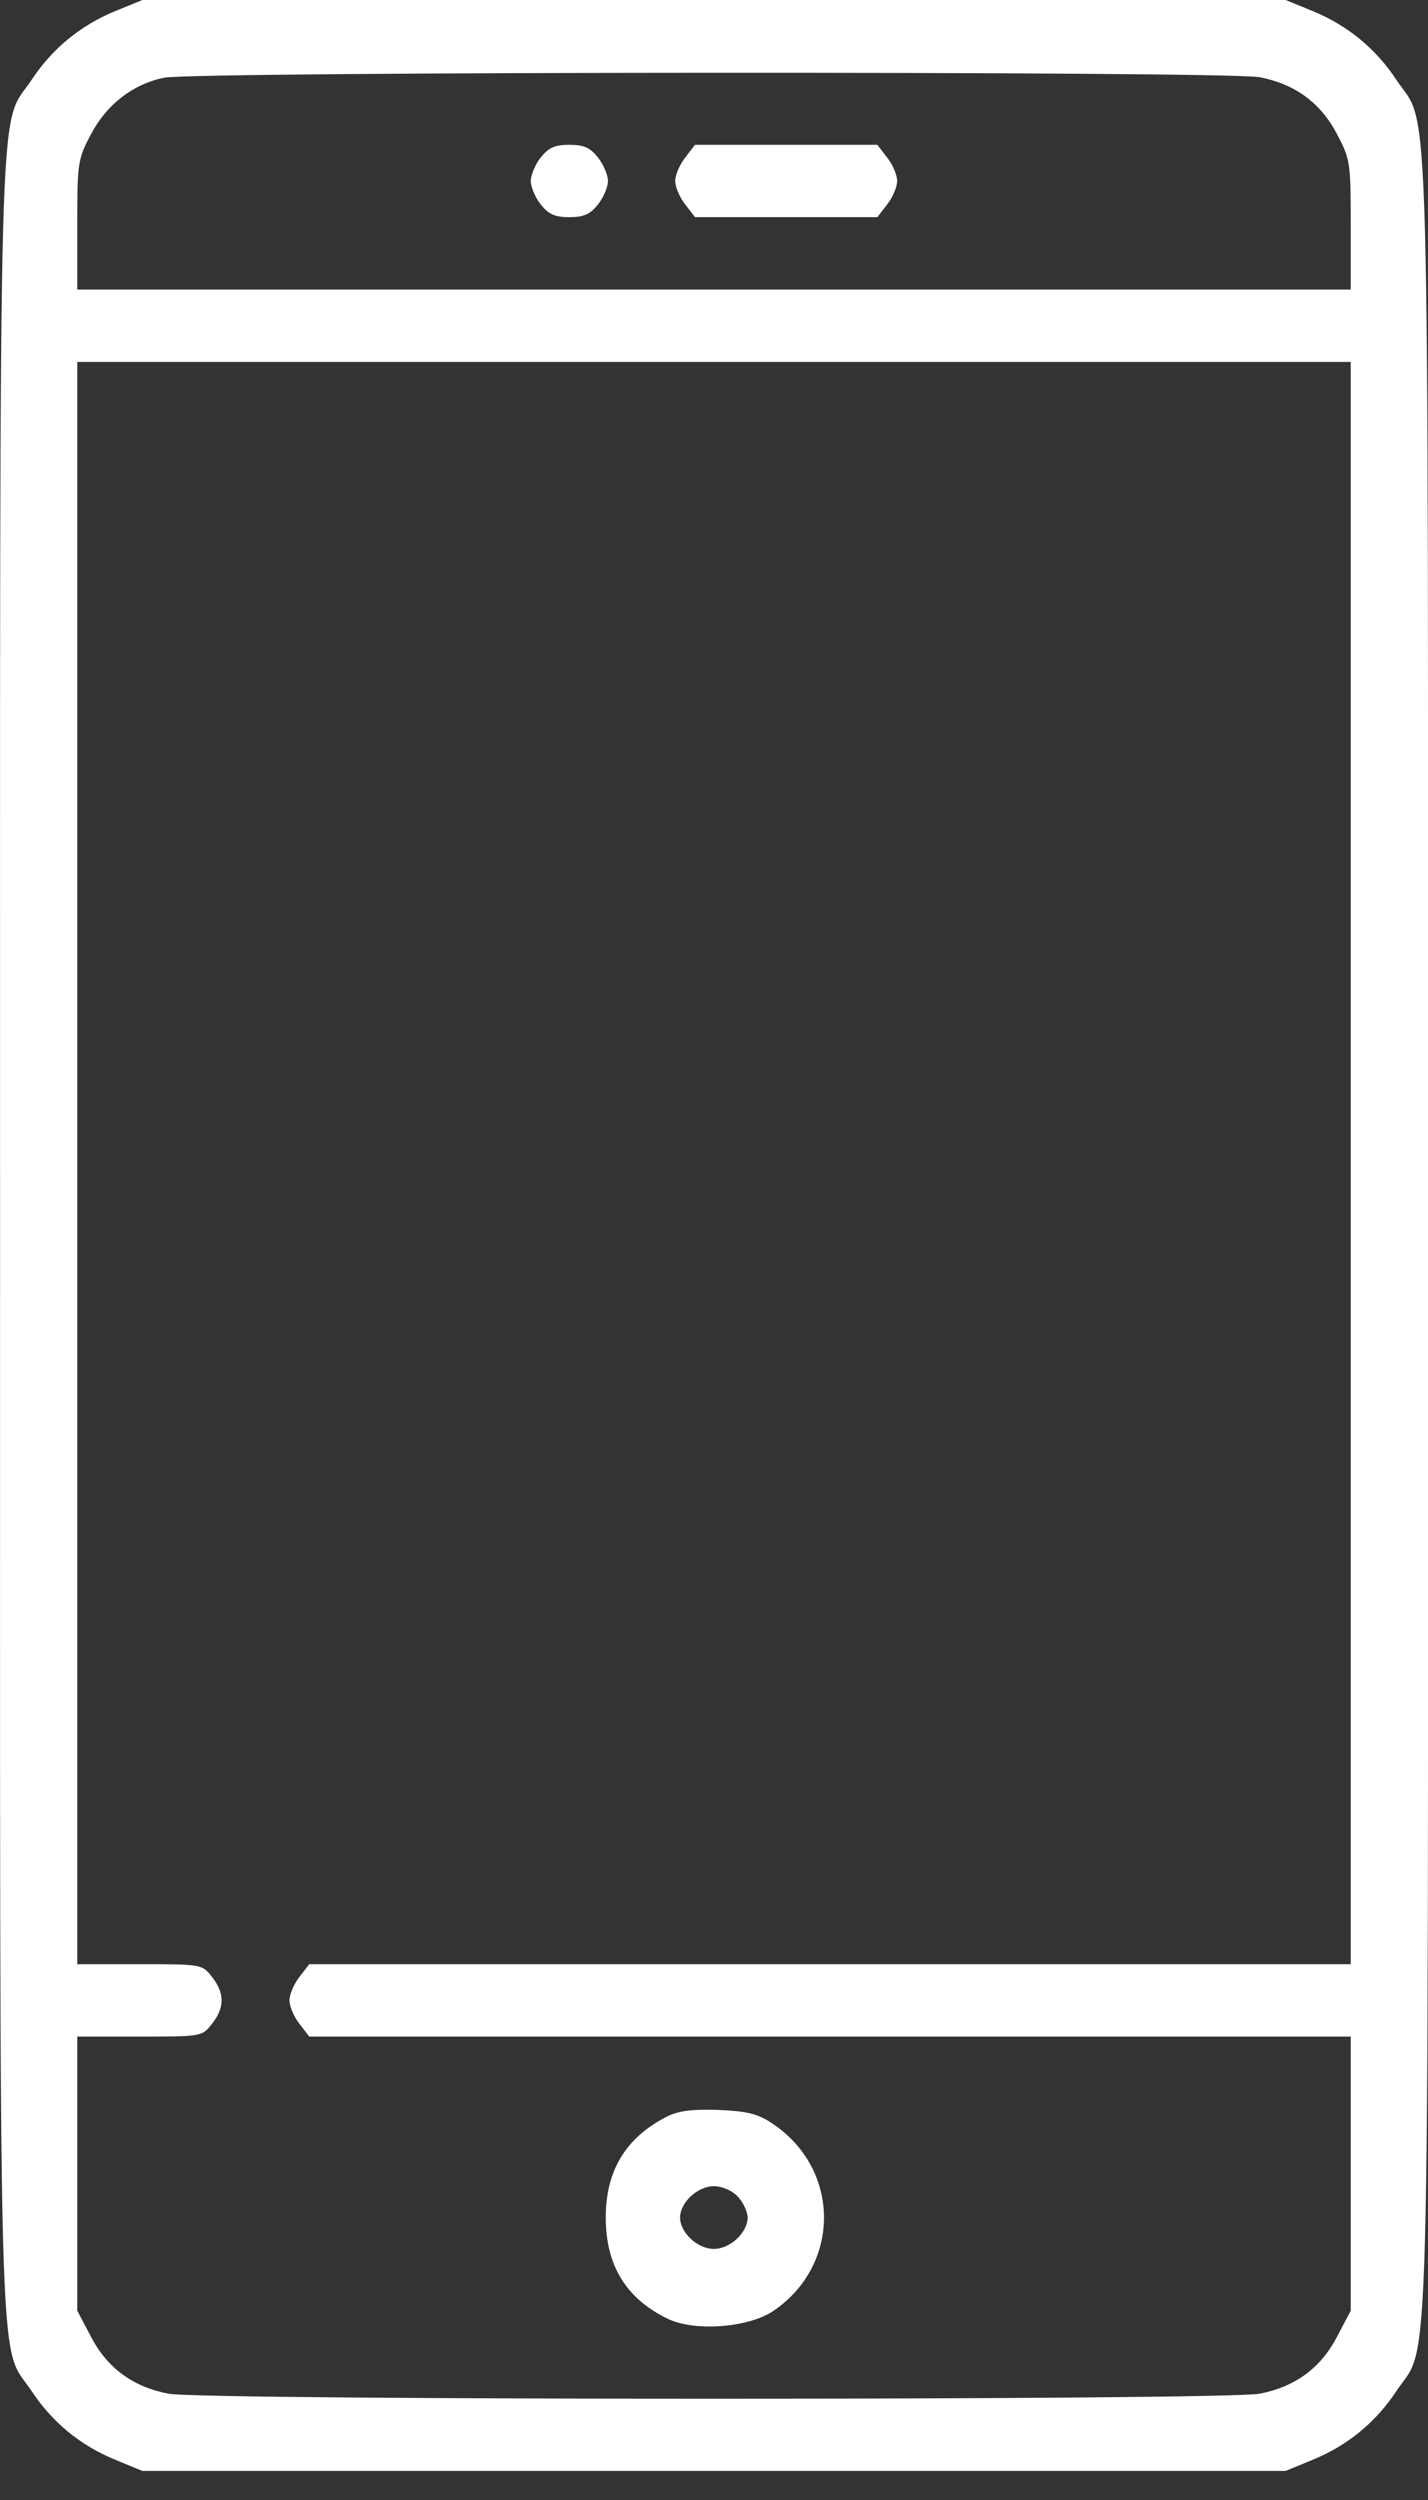 <svg width="20" height="35" viewBox="0 0 20 35" fill="none" xmlns="http://www.w3.org/2000/svg">
<rect x="0" y="0" width="20" height="35" fill="#333333" stroke="none"/>
<g id="Black">
<path id="Vector" d="M1.615 0.155C1.122 0.358 0.73 0.682 0.44 1.122C-0.033 1.831 0.001 0.655 0.001 17.296C0.001 33.937 -0.033 32.762 0.44 33.471C0.73 33.91 1.122 34.235 1.615 34.437L1.994 34.593H10H18.006L18.385 34.437C18.878 34.235 19.27 33.91 19.56 33.471C20.033 32.762 20 33.937 20 17.296C20 0.655 20.033 1.831 19.56 1.122C19.27 0.682 18.878 0.358 18.385 0.155L18.006 0H10H1.994L1.615 0.155ZM17.642 1.081C18.135 1.176 18.5 1.439 18.729 1.885C18.912 2.23 18.918 2.29 18.918 3.148V4.054H10H1.082V3.148C1.082 2.29 1.088 2.23 1.271 1.885C1.494 1.459 1.865 1.176 2.298 1.088C2.737 1 17.189 0.993 17.642 1.081ZM18.918 16.283V27.499H11.628H4.331L4.196 27.674C4.115 27.776 4.054 27.924 4.054 28.005C4.054 28.086 4.115 28.235 4.196 28.336L4.331 28.512H11.628H18.918V30.431V32.35L18.729 32.708C18.5 33.154 18.135 33.417 17.642 33.512C17.148 33.606 2.852 33.606 2.359 33.512C1.865 33.417 1.5 33.154 1.271 32.708L1.082 32.35V30.431V28.512H1.953C2.818 28.512 2.831 28.512 2.967 28.336C3.149 28.107 3.149 27.904 2.967 27.674C2.831 27.499 2.818 27.499 1.953 27.499H1.082V16.283V5.067H10H18.918V16.283Z" fill="white"/>
<path id="Vector_2" d="M7.575 2.203C7.494 2.304 7.434 2.453 7.434 2.534C7.434 2.615 7.494 2.763 7.575 2.865C7.684 3 7.771 3.04 7.974 3.04C8.177 3.04 8.265 3 8.373 2.865C8.454 2.763 8.515 2.615 8.515 2.534C8.515 2.453 8.454 2.304 8.373 2.203C8.265 2.067 8.177 2.027 7.974 2.027C7.771 2.027 7.684 2.067 7.575 2.203Z" fill="white"/>
<path id="Vector_3" d="M9.599 2.203C9.518 2.304 9.457 2.453 9.457 2.534C9.457 2.615 9.518 2.763 9.599 2.865L9.734 3.04H11.011H12.288L12.423 2.865C12.504 2.763 12.565 2.615 12.565 2.534C12.565 2.453 12.504 2.304 12.423 2.203L12.288 2.027H11.011H9.734L9.599 2.203Z" fill="white"/>
<path id="Vector_4" d="M9.336 29.634C8.761 29.931 8.484 30.39 8.484 31.046C8.484 31.715 8.768 32.181 9.356 32.465C9.741 32.647 10.491 32.586 10.836 32.35C11.775 31.708 11.775 30.384 10.836 29.742C10.619 29.593 10.484 29.559 10.065 29.539C9.694 29.526 9.498 29.552 9.336 29.634ZM10.336 30.755C10.41 30.836 10.471 30.965 10.471 31.046C10.471 31.255 10.227 31.485 9.998 31.485C9.768 31.485 9.525 31.255 9.525 31.046C9.525 30.836 9.768 30.607 9.998 30.607C10.113 30.607 10.255 30.667 10.336 30.755Z" fill="white"/>
</g>
</svg>
